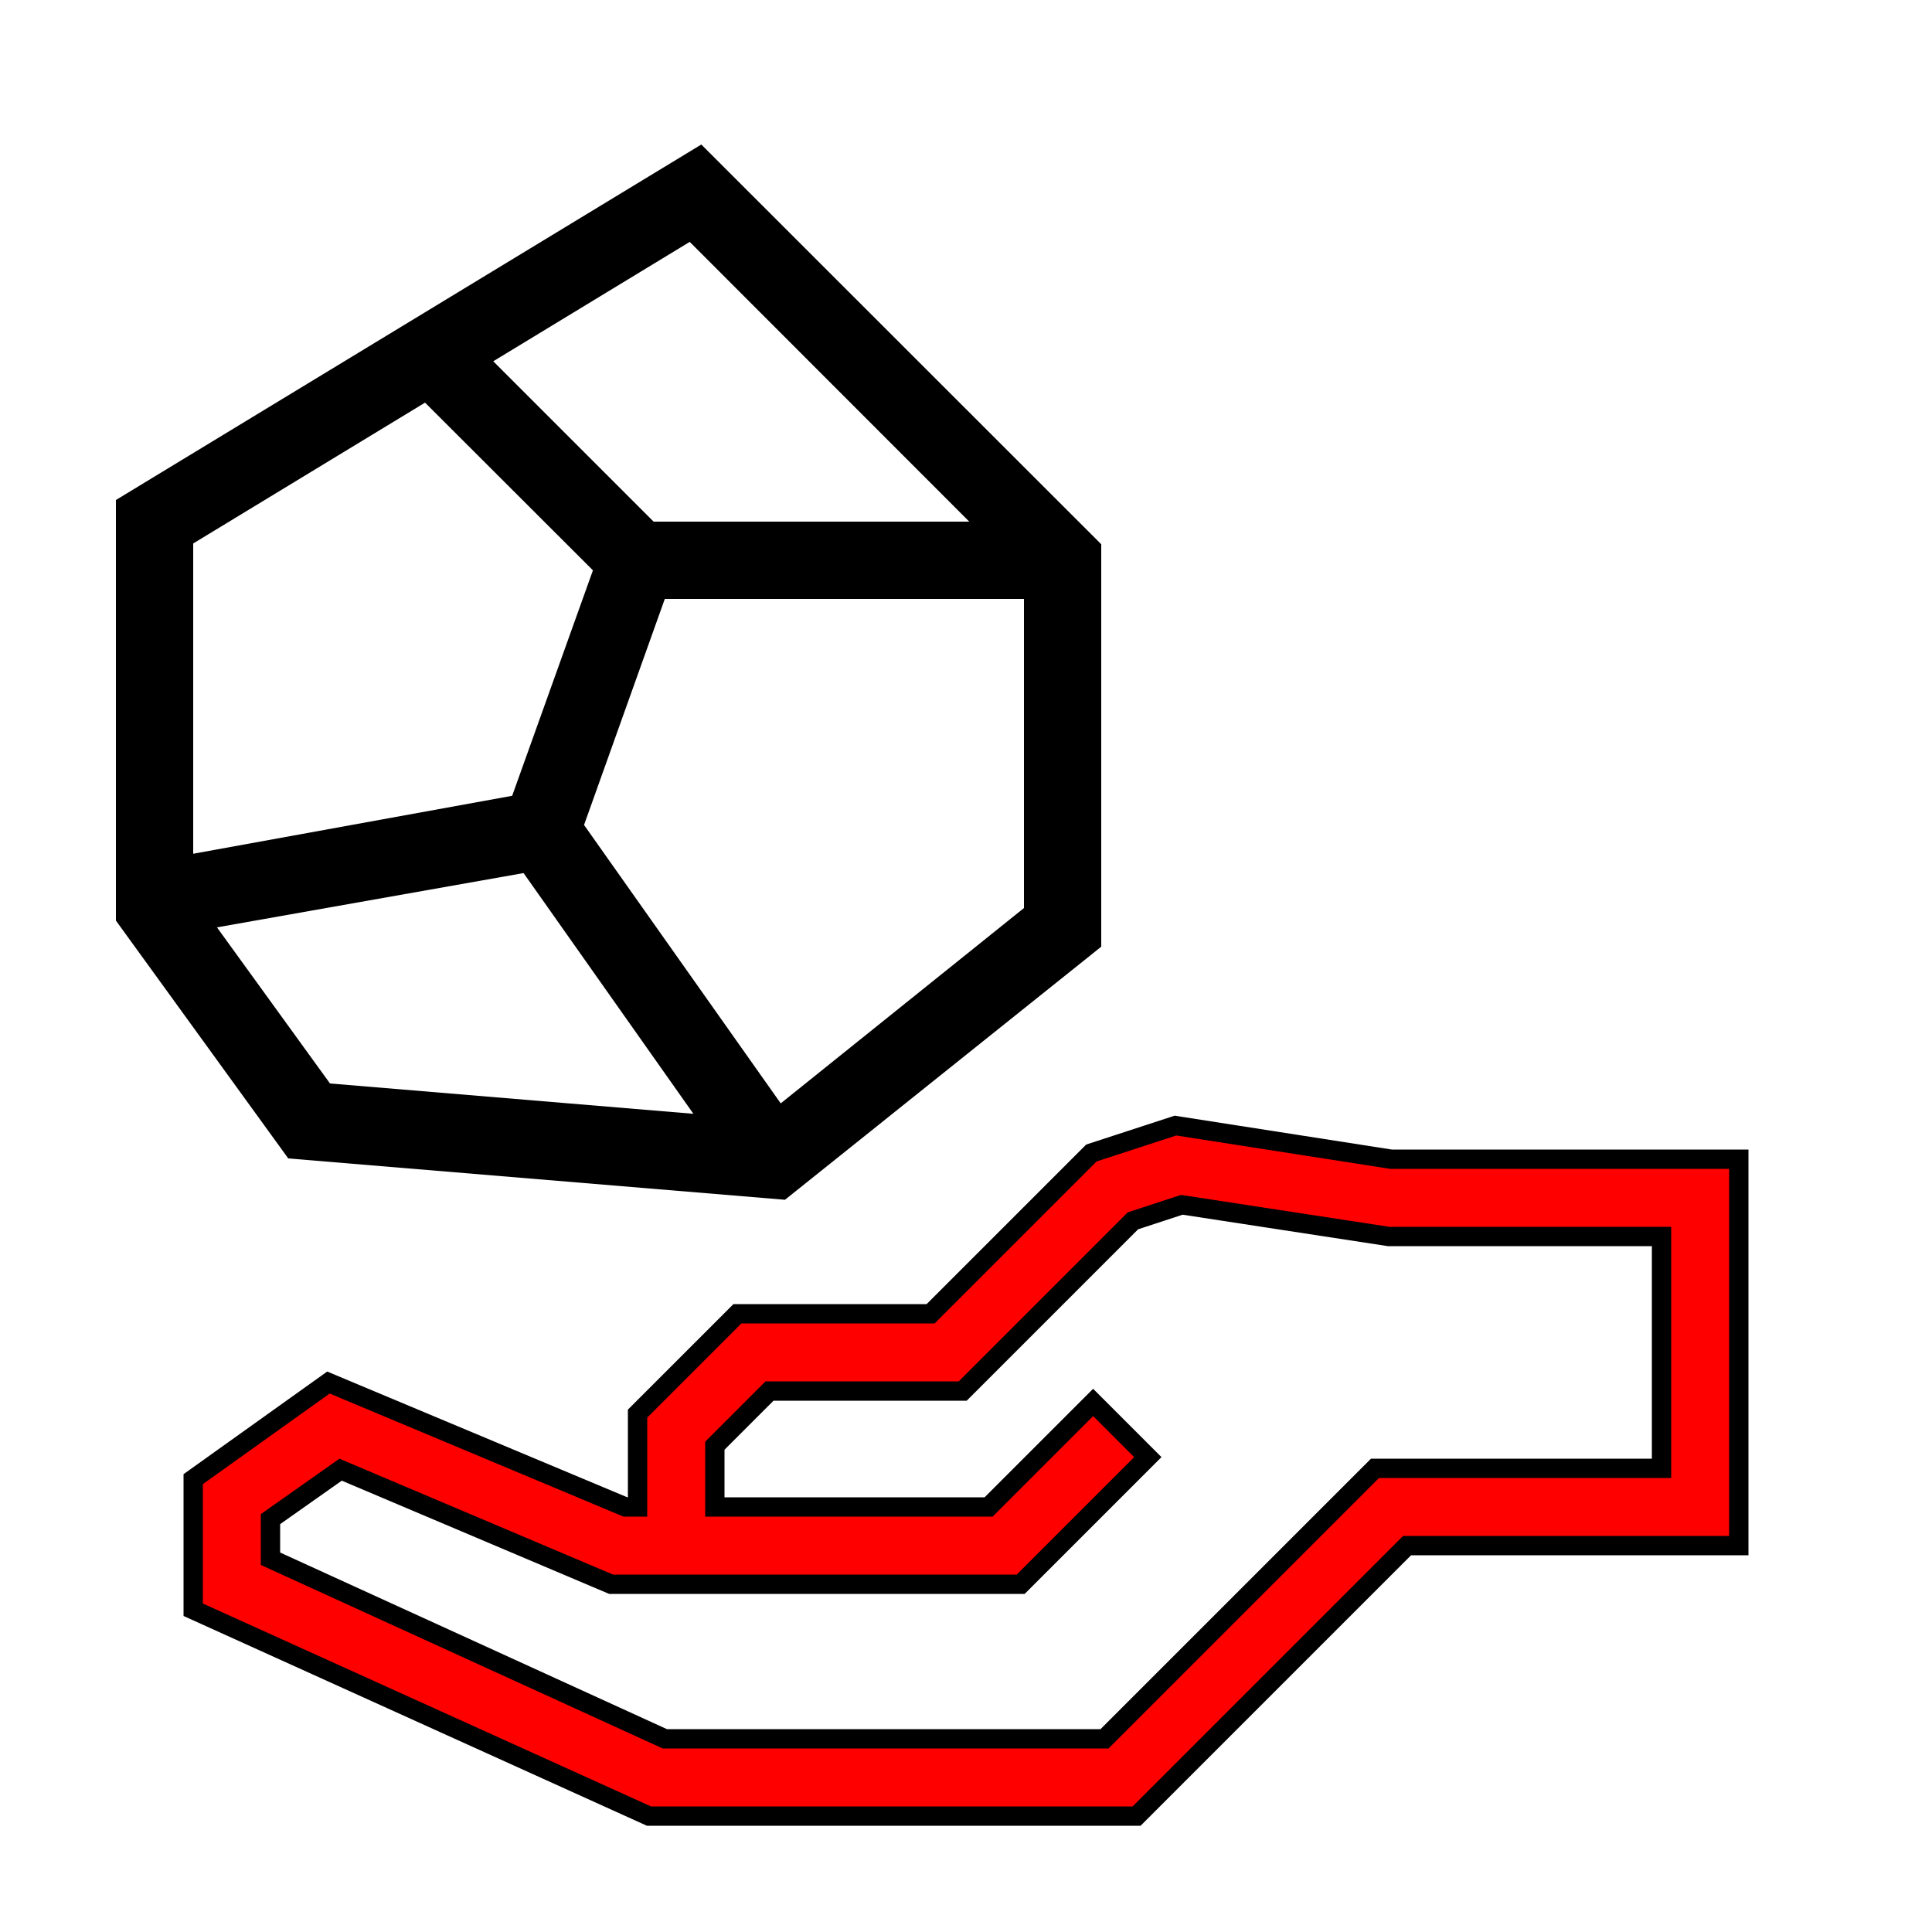 <?xml version="1.0" encoding="UTF-8" standalone="no"?>
<svg
   xmlns:dc="http://purl.org/dc/elements/1.1/"
   xmlns:cc="http://creativecommons.org/ns#"
   xmlns:rdf="http://www.w3.org/1999/02/22-rdf-syntax-ns#"
   xmlns:svg="http://www.w3.org/2000/svg"
   xmlns="http://www.w3.org/2000/svg"
   xmlns:sodipodi="http://sodipodi.sourceforge.net/DTD/sodipodi-0.dtd"
   xmlns:inkscape="http://www.inkscape.org/namespaces/inkscape"
   data-name="Warstwa 1"
   viewBox="0 0 100 100"
   x="0px"
   y="0px"
   id="svg222"
   version="1.1"
   inkscape:version="0.91 r13725"
   sodipodi:docname="the_magician_rock.svg">
  <defs
     id="defs232" />
  <sodipodi:namedview
     pagecolor="#ffffff"
     bordercolor="#666666"
     borderopacity="1"
     objecttolerance="10"
     gridtolerance="10"
     guidetolerance="10"
     inkscape:pageopacity="0"
     inkscape:pageshadow="2"
     inkscape:window-width="1280"
     inkscape:window-height="698"
     id="namedview230"
     showgrid="false"
     inkscape:zoom="2.36"
     inkscape:cx="50"
     inkscape:cy="50"
     inkscape:window-x="0"
     inkscape:window-y="1"
     inkscape:window-maximized="1"
     inkscape:current-layer="svg222" />
  <title
     id="title224">hand_earth</title>
  <path
     d="m 32.37,78 0.63,0 0,-4.83 5.17,-5.17 10,0 8.32,-8.32 4.35,-1.42 L 72,60 90,60 90,80 72.83,80 58.83,94 33.59,94 10,83.32 l 0,-6.76 7,-5 z M 14,80.68 34.41,90 l 22.76,0 14,-14 14.83,0 0,-12 -14.13,0 -10.7,-1.64 -2.53,0.83 -8.81,8.81 -10,0 -2.83,2.83 0,3.17 14.17,0 5.41,-5.41 2.83,2.83 -6.58,6.58 -21.2,0 -14,-5.93 -3.63,2.56 z"
     id="path226"
     inkscape:connector-curvature="0"
     style="fill:#ff0000;stroke:#000000" />
  <path
     d="M 36.3,7.48 57,28.17 57,49 40.63,62.1 14.92,59.96 6,47.65 6,25.88 Z M 10,44.19 26.51,41.19 30.69,29.52 22,20.84 10,28.13 Z M 35.7,12.52 25.53,18.7 33.83,27 50.17,27 Z M 53,31 34.41,31 30.23,42.7 40.41,57.11 53,47 Z M 17.08,56.08 35.89,57.65 27.1,45.19 11.23,48 Z"
     id="path228"
     inkscape:connector-curvature="0" />
</svg>
